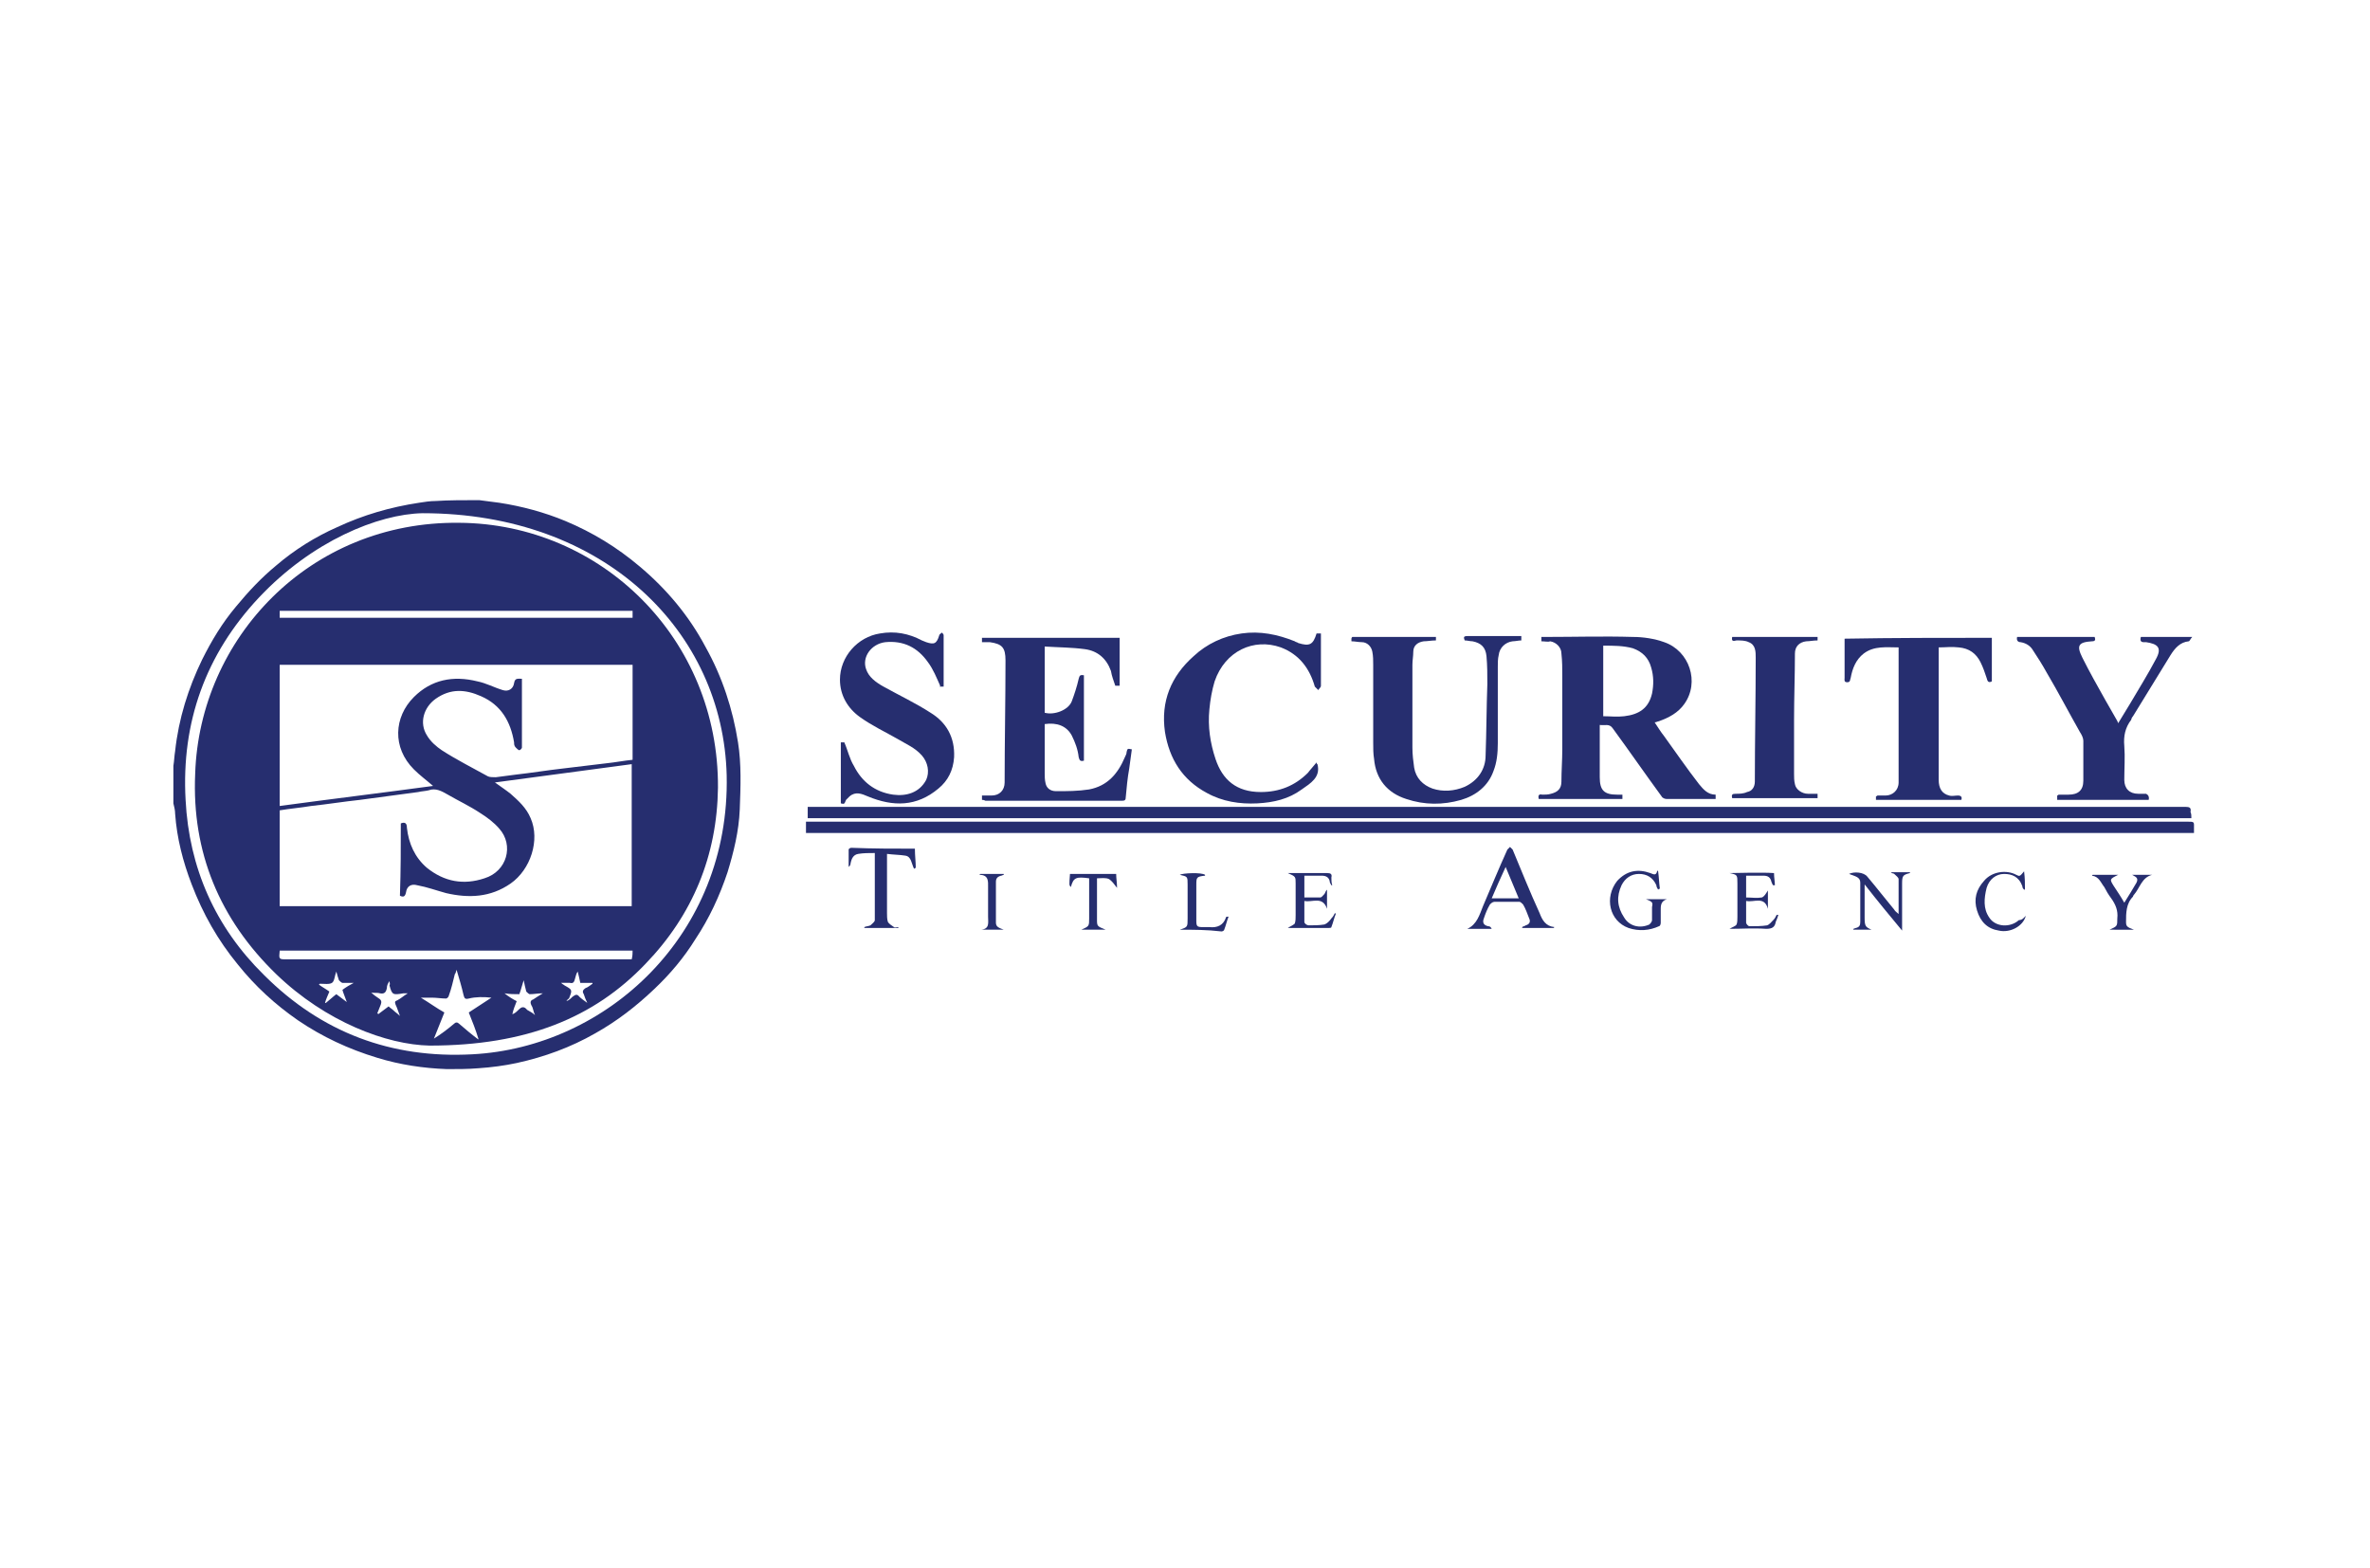 <?xml version="1.0" encoding="utf-8"?>
<!-- Generator: Adobe Illustrator 20.0.0, SVG Export Plug-In . SVG Version: 6.00 Build 0)  -->
<svg version="1.1" id="Layer_1" xmlns="http://www.w3.org/2000/svg" xmlns:xlink="http://www.w3.org/1999/xlink" x="0px" y="0px"
	 viewBox="0 0 272 180" style="enable-background:new 0 0 272 180;" xml:space="preserve">
<style type="text/css">
	.st0{fill:#262E6F;}
</style>
<g>
	<path class="st0" d="M55,57.4c0.8,0.1,1.5,0.2,2.3,0.3c2.6,0.4,5.2,1.1,7.6,2.1c3.1,1.3,5.9,3,8.5,5.2c3.1,2.6,5.7,5.7,7.6,9.3
		c1.9,3.4,3.1,7.1,3.7,10.9c0.4,2.5,0.3,5.1,0.2,7.7c-0.1,2.5-0.7,4.9-1.4,7.2c-0.9,2.7-2.1,5.3-3.7,7.7c-1.3,2.1-2.9,4-4.7,5.7
		c-2.1,2-4.3,3.7-6.8,5.1c-2.8,1.6-5.8,2.7-9,3.4c-1.4,0.3-2.9,0.5-4.4,0.6c-1.2,0.1-2.4,0.1-3.6,0.1c-2.7-0.1-5.4-0.5-8-1.3
		c-3.3-1-6.3-2.4-9.1-4.3c-2.6-1.8-4.9-3.9-6.9-6.4c-2.3-2.8-4-5.8-5.3-9.2c-1-2.6-1.7-5.3-1.9-8.1c0-0.4-0.1-0.8-0.2-1.2
		c0-1.4,0-2.8,0-4.3c0.1-0.6,0.1-1.1,0.2-1.7c0.4-3.7,1.5-7.2,3.1-10.5c1.1-2.2,2.3-4.2,3.9-6.1c1.4-1.7,2.9-3.3,4.6-4.7
		c2.1-1.8,4.5-3.3,7-4.4c3-1.4,6.1-2.3,9.4-2.8c0.6-0.1,1.3-0.2,1.9-0.2C51.5,57.4,53.2,57.4,55,57.4z M48.5,58.9
		c-5.1,0.1-12.7,3.2-18.8,9.7c-6.1,6.5-8.9,14.3-8.4,23.2c0.4,7.8,3.4,14.6,9,20.1c6.6,6.6,14.6,9.6,23.9,9.1
		c15.4-0.8,29.6-13.7,29.2-32C83,72.5,69.4,58.9,48.5,58.9z"/>
	<path class="st0" d="M251.8,95.6c-53.1,0-106.2,0-159.3,0c0-0.4,0-0.8,0-1.3c0.3,0,0.5,0,0.7,0c52.6,0,105.2,0,157.8,0
		c0.9,0,0.8,0,0.8,0.8C251.8,95.3,251.8,95.5,251.8,95.6z"/>
	<path class="st0" d="M251.5,93.9c-53,0-105.9,0-158.8,0c0-0.4,0-0.8,0-1.3c0.2,0,0.4,0,0.5,0c52.5,0,105.1,0,157.6,0
		c0.5,0,0.7,0.1,0.6,0.6C251.5,93.4,251.5,93.6,251.5,93.9z"/>
	<path class="st0" d="M176.9,73.6c0-0.2,0-0.3,0-0.5c0.2,0,0.4,0,0.5,0c3.3,0,6.7-0.1,10,0c1.2,0,2.5,0.2,3.6,0.6
		c2.9,1,4.1,4.6,2.3,7.1c-0.7,1-1.8,1.6-3,2c-0.1,0-0.2,0.1-0.4,0.1c0.4,0.6,0.7,1.1,1.1,1.6c1.3,1.8,2.6,3.7,4,5.5
		c0.5,0.6,1,1.2,1.9,1.2c0,0.2,0,0.3,0,0.5c-0.2,0-0.3,0-0.5,0c-1.7,0-3.4,0-5.1,0c-0.2,0-0.5-0.1-0.6-0.3c-1.9-2.6-3.7-5.2-5.6-7.8
		c-0.4-0.6-0.9-0.3-1.5-0.4c0,0.6,0,1.1,0,1.6c0,1.5,0,2.9,0,4.4c0,1.5,0.5,2,2,2c0.2,0,0.3,0,0.6,0c0,0.2,0,0.3,0,0.5
		c-3.2,0-6.4,0-9.6,0c-0.1-0.4,0-0.6,0.4-0.5c0.3,0,0.7,0,1-0.1c0.8-0.2,1.2-0.6,1.2-1.4c0-1.2,0.1-2.5,0.1-3.7c0-2.8,0-5.6,0-8.4
		c0-0.9,0-1.7-0.1-2.6c0-0.7-0.6-1.3-1.3-1.4C177.7,73.7,177.3,73.6,176.9,73.6z M184,82.2c0.8,0,1.6,0.1,2.4,0
		c1.7-0.2,2.8-0.9,3.2-2.6c0.2-1,0.2-2-0.1-3c-0.3-1.1-1-1.8-2.1-2.2c-1.1-0.3-2.2-0.3-3.4-0.3C184,76.9,184,79.6,184,82.2z"/>
	<path class="st0" d="M112.7,91.8c0-0.2,0-0.3,0-0.5c0.4,0,0.7,0,1.1,0c0.9,0,1.5-0.6,1.5-1.5c0-4.7,0.1-9.3,0.1-14
		c0-1.5-0.4-1.9-1.8-2.1c-0.3,0-0.5,0-0.9,0c0-0.2,0-0.3,0-0.5c5.3,0,10.5,0,15.8,0c0,1.8,0,3.6,0,5.5c-0.2,0-0.3,0-0.5,0
		c-0.2-0.6-0.4-1.1-0.5-1.7c-0.5-1.4-1.5-2.3-3-2.5c-1.5-0.2-3-0.2-4.6-0.3c0,2.6,0,5.1,0,7.6c1.1,0.3,2.7-0.3,3.1-1.3
		c0.3-0.8,0.6-1.7,0.8-2.6c0.1-0.3,0.1-0.5,0.6-0.4c0,3.3,0,6.5,0,9.8c-0.4,0.1-0.5,0-0.6-0.4c-0.1-0.9-0.4-1.7-0.8-2.5
		c-0.6-1.1-1.7-1.5-3.1-1.3c0,0.2,0,0.4,0,0.5c0,1.7,0,3.4,0,5.1c0,0.4,0,0.8,0.1,1.2c0.1,0.5,0.5,0.9,1.2,0.9c1.3,0,2.5,0,3.8-0.2
		c2.1-0.4,3.3-1.8,4.1-3.7c0.1-0.2,0.2-0.4,0.2-0.6c0.1-0.4,0.1-0.4,0.6-0.3c-0.1,0.7-0.2,1.5-0.3,2.2c-0.2,1.1-0.3,2.2-0.4,3.3
		c0,0.3-0.1,0.4-0.4,0.4c-5.2,0-10.5,0-15.7,0C112.9,91.8,112.8,91.8,112.7,91.8z"/>
	<path class="st0" d="M155.1,73.6c0-0.1,0-0.2,0-0.3c0,0,0-0.1,0.1-0.2c3.2,0,6.4,0,9.6,0c0,0.2,0,0.3,0,0.4c-0.5,0-1,0.1-1.4,0.1
		c-0.7,0.1-1.2,0.5-1.2,1.2c0,0.5-0.1,1-0.1,1.5c0,3.2,0,6.3,0,9.5c0,0.8,0.1,1.6,0.2,2.3c0.2,1.2,1,2,2.1,2.4
		c1.2,0.4,2.5,0.3,3.7-0.2c1.5-0.7,2.4-2,2.4-3.6c0.1-2.7,0.1-5.5,0.2-8.2c0-1.1,0-2.1-0.1-3.2c-0.1-1-0.6-1.5-1.6-1.7
		c-0.3,0-0.6-0.1-0.9-0.1c-0.1-0.3-0.2-0.5,0.3-0.5c2,0,4.1,0,6.2,0c0,0.2,0,0.3,0,0.5c-0.3,0-0.7,0.1-1,0.1
		c-0.8,0.1-1.5,0.7-1.6,1.6c-0.1,0.4-0.1,0.9-0.1,1.3c0,2.9,0,5.9,0,8.8c0,1.1-0.1,2.2-0.5,3.2c-0.6,1.7-2,2.8-3.7,3.3
		c-2.1,0.6-4.2,0.6-6.3-0.1c-2.2-0.7-3.5-2.3-3.7-4.6c-0.1-0.6-0.1-1.2-0.1-1.9c0-3,0-5.9,0-8.9c0-0.5,0-1-0.1-1.5
		c-0.1-0.6-0.6-1.1-1.2-1.1C155.9,73.7,155.5,73.6,155.1,73.6z"/>
	<path class="st0" d="M96.5,92.2c0-2.3,0-4.7,0-7c0.2,0,0.3,0,0.4,0c0.4,0.9,0.6,1.9,1.1,2.7c0.9,1.8,2.4,3,4.5,3.3
		c1.5,0.2,3-0.2,3.8-1.7c0.4-0.9,0.2-2-0.5-2.8c-0.8-0.9-1.8-1.3-2.8-1.9c-1.4-0.8-2.9-1.5-4.3-2.5c-1.4-1-2.3-2.5-2.3-4.3
		c0-2.6,2-4.9,4.6-5.3c1.7-0.3,3.3,0,4.8,0.8c0.2,0.1,0.3,0.1,0.5,0.2c0.9,0.3,1.2,0.2,1.5-0.8c0-0.1,0.2-0.2,0.3-0.3
		c0.1,0.1,0.2,0.2,0.2,0.3c0,1,0,2,0,3c0,1,0,1.9,0,2.9c-0.1,0-0.3,0-0.5,0c0,0,0.1,0,0.1-0.1c-0.4-0.9-0.8-1.9-1.4-2.7
		c-1.2-1.7-2.8-2.5-4.9-2.3c-1.6,0.2-2.7,1.7-2.2,3.1c0.3,0.9,1.1,1.5,2,2c1.8,1,3.7,1.9,5.4,3c1.8,1.1,2.8,2.8,2.7,5.1
		c-0.1,1.5-0.7,2.7-1.8,3.6c-2.5,2.1-5.2,2.1-8.1,0.9c-0.7-0.3-1.4-0.6-2.1,0c-0.1,0.1-0.3,0.3-0.4,0.4
		C96.9,92.3,96.9,92.3,96.5,92.2z"/>
	<path class="st0" d="M246.6,91.8c-3.5,0-7,0-10.5,0c0-0.2,0-0.3,0-0.5c0.1,0,0.1-0.1,0.2-0.1c0.4,0,0.8,0,1.1,0
		c1.1,0,1.7-0.5,1.7-1.6c0-1.5,0-3,0-4.6c0-0.3-0.2-0.7-0.4-1c-1.3-2.3-2.5-4.6-3.8-6.8c-0.5-0.9-1-1.7-1.6-2.6
		c-0.3-0.5-0.8-0.8-1.4-0.9c-0.3,0-0.5-0.2-0.4-0.6c3,0,5.9,0,8.9,0c0.1,0.3,0.1,0.5-0.3,0.5c-1.6,0.1-1.8,0.5-1.1,1.9
		c0.8,1.6,1.7,3.2,2.6,4.8c0.4,0.7,0.8,1.4,1.2,2.1c0.1,0.2,0.2,0.3,0.3,0.6c0.5-0.8,0.9-1.5,1.4-2.3c1-1.7,2-3.3,2.9-5
		c0.8-1.4,0.2-1.8-1.1-2c-0.3,0-0.8,0.1-0.6-0.6c1.9,0,3.8,0,5.9,0c-0.2,0.2-0.3,0.5-0.4,0.5c-1,0.1-1.6,0.8-2.1,1.6
		c-1.4,2.3-2.9,4.7-4.3,7c-0.1,0.1-0.2,0.3-0.2,0.4c-0.7,0.9-0.9,1.9-0.8,3c0.1,1.3,0,2.6,0,3.9c0,1,0.6,1.6,1.6,1.6
		c0.3,0,0.6,0,0.9,0C246.5,91.2,246.7,91.4,246.6,91.8z"/>
	<path class="st0" d="M151.1,87.5c0,0.2,0.1,0.2,0.1,0.2c0.4,1.5-0.8,2.2-1.8,2.9c-1.5,1.1-3.2,1.5-5.1,1.6c-2,0.1-4-0.2-5.8-1.2
		c-2.8-1.5-4.3-3.9-4.8-7c-0.5-3.5,0.7-6.4,3.3-8.7c1.5-1.4,3.4-2.3,5.5-2.6c2.1-0.3,4.1,0.1,6.1,0.9c0.1,0.1,0.3,0.1,0.4,0.2
		c1.3,0.4,1.7,0.2,2.1-1.1c0.1,0,0.3,0,0.5,0c0,0.6,0,1.2,0,1.8c0,1.4,0,2.8,0,4.2c0,0.2-0.2,0.3-0.3,0.5c-0.1-0.1-0.3-0.3-0.4-0.4
		c-0.6-2.1-1.8-3.7-3.9-4.5c-3.1-1.1-6.4,0.4-7.6,3.9c-0.3,1-0.5,2.1-0.6,3.2c-0.2,2,0.1,3.9,0.7,5.7c0.8,2.4,2.4,3.8,5.2,3.8
		c2.1,0,3.9-0.7,5.4-2.2C150.4,88.3,150.7,88,151.1,87.5z"/>
	<path class="st0" d="M228.6,73.2c0,1.7,0,3.3,0,5c-0.4,0.2-0.5,0-0.6-0.4c-0.2-0.6-0.4-1.2-0.7-1.8c-0.5-1-1.3-1.6-2.5-1.7
		c-0.8-0.1-1.5,0-2.3,0c0,0.1,0,0.3,0,0.4c0,4.9,0,9.8,0,14.8c0,1,0.4,1.6,1.2,1.8c0.3,0.1,0.7,0,1,0c0.4,0,0.5,0.2,0.4,0.5
		c-3.2,0-6.5,0-9.8,0c0-0.2,0-0.3,0-0.4c0.1,0,0.1-0.1,0.2-0.1c0.3,0,0.6,0,0.9,0c0.8,0,1.5-0.6,1.5-1.5c0-5.1,0-10.2,0-15.3
		c0-0.1,0-0.1,0-0.2c-1.4,0-2.8-0.2-4,0.7c-0.9,0.7-1.3,1.7-1.5,2.8c-0.1,0.2,0,0.5-0.4,0.5c-0.4,0-0.3-0.3-0.3-0.5c0-1.5,0-3,0-4.5
		C217.3,73.2,222.9,73.2,228.6,73.2z"/>
	<path class="st0" d="M198.8,73.1c3.3,0,6.5,0,9.8,0c0,0.1,0,0.3,0,0.4c-0.5,0-0.9,0.1-1.3,0.1c-0.8,0.1-1.3,0.6-1.3,1.4
		c0,2.5-0.1,5.1-0.1,7.6c0,2.1,0,4.2,0,6.2c0,0.4,0,0.8,0.1,1.2c0.1,0.6,0.8,1.1,1.5,1.1c0.3,0,0.7,0,1.1,0c0,0.2,0,0.4,0,0.5
		c-3.3,0-6.5,0-9.8,0c-0.1-0.4,0-0.5,0.4-0.5c0.4,0,0.9,0,1.3-0.2c0.6-0.1,0.9-0.6,0.9-1.2c0-4.7,0.1-9.5,0.1-14.2
		c0-0.7,0-1.5-0.8-1.8c-0.4-0.2-0.9-0.2-1.4-0.2C198.9,73.6,198.7,73.6,198.8,73.1z"/>
	<path class="st0" d="M168.4,106.6c1.1-0.5,1.4-1.6,1.8-2.6c0.9-2.1,1.8-4.3,2.8-6.5c0.1-0.1,0.2-0.2,0.3-0.3
		c0.1,0.1,0.2,0.2,0.3,0.3c1,2.4,2,4.9,3.1,7.3c0.3,0.8,0.7,1.5,1.7,1.6c0,0-0.1,0.1-0.1,0.1c-1.2,0-2.4,0-3.6,0c0,0,0-0.1,0-0.1
		c0.1-0.1,0.3-0.1,0.4-0.2c0.4-0.1,0.6-0.4,0.4-0.8c-0.2-0.5-0.4-1.1-0.7-1.6c-0.1-0.1-0.3-0.3-0.4-0.3c-1,0-1.9,0-2.9,0
		c-0.2,0-0.4,0.2-0.5,0.3c-0.3,0.5-0.5,1-0.7,1.6c-0.2,0.5,0,0.8,0.5,0.9c0.2,0,0.3,0.1,0.4,0.3
		C170.3,106.6,169.3,106.6,168.4,106.6z M174.3,103.1c-0.5-1.2-1-2.4-1.5-3.6c-0.6,1.3-1.1,2.4-1.6,3.6
		C172.3,103.1,173.3,103.1,174.3,103.1z"/>
	<path class="st0" d="M105,97.4c0,0.8,0.1,1.5,0.1,2.2c-0.1,0-0.1,0.1-0.2,0.1c-0.3-0.6-0.3-1.4-1-1.5c-0.6-0.1-1.3-0.1-2.1-0.2
		c0,0.3,0,0.4,0,0.6c0,2.1,0,4.2,0,6.2c0,0.3,0,0.7,0.1,1c0.1,0.2,0.4,0.4,0.7,0.6c0.1,0.1,0.3,0,0.5,0c0,0,0,0.1,0,0.1
		c-1.3,0-2.6,0-3.9,0c0,0,0-0.1,0-0.1c0.2-0.1,0.5-0.1,0.7-0.2c0.2-0.2,0.5-0.4,0.5-0.6c0-2.3,0-4.6,0-7c0-0.2,0-0.4,0-0.7
		c-0.7,0-1.3,0-1.9,0.1c-0.6,0.1-0.8,0.6-0.9,1.2c0,0.1-0.1,0.2-0.2,0.3c0-0.7,0-1.4,0-2c0-0.1,0.2-0.2,0.3-0.2
		C100.2,97.4,102.6,97.4,105,97.4z"/>
	<path class="st0" d="M188.9,103.2c0.8,0,1.6,0,2.4,0c-0.6,0.2-0.7,0.6-0.7,1.1c0,0.5,0,1.1,0,1.6c0,0.2-0.1,0.4-0.2,0.4
		c-1.1,0.5-2.3,0.6-3.5,0.2c-2.2-0.8-2.8-3.5-1.3-5.4c1.1-1.2,2.4-1.4,3.8-0.9c0.3,0.1,0.7,0.4,0.8-0.3c0,0,0.1,0.1,0.1,0.1
		c0.1,0.7,0.1,1.3,0.2,2c-0.1,0-0.1,0-0.2,0.1c-0.1-0.2-0.2-0.3-0.2-0.5c-0.4-0.9-1.1-1.3-2-1.3c-0.9,0-1.6,0.5-2,1.3
		c-0.6,1.3-0.5,2.5,0.3,3.7c0.6,1,1.8,1.3,2.9,0.8c0.1-0.1,0.3-0.3,0.3-0.5c0-0.5,0-1,0-1.5C189.7,103.6,189.7,103.5,188.9,103.2z"
		/>
	<path class="st0" d="M214.8,106.7c-0.7,0-1.4,0-2.1,0c0,0,0,0,0-0.1c0.1,0,0.2-0.1,0.3-0.1c0.4-0.1,0.5-0.3,0.5-0.7
		c0-1.5,0-3,0-4.5c0-0.6-0.5-0.7-1-0.9c-0.1,0-0.2-0.1-0.3-0.1c0.6-0.3,1.7-0.2,2.1,0.3c1.1,1.3,2.1,2.6,3.1,3.8
		c0.1,0.2,0.3,0.3,0.5,0.5c0-1.4,0-2.7,0-4c0-0.2-0.3-0.4-0.5-0.6c-0.1-0.1-0.2,0-0.4-0.2c0.7,0,1.5,0,2.2,0c0,0.1,0,0.1,0,0.1
		c-0.8,0.2-0.9,0.3-0.9,1.2c0,1.6,0,3.2,0,4.8c0,0.2,0,0.3,0,0.6c-1.5-1.8-2.9-3.5-4.3-5.3c0,0.3,0,0.4,0,0.6c0,1.1,0,2.1,0,3.2
		C214,106.3,214.1,106.4,214.8,106.7z"/>
	<path class="st0" d="M203.6,100.2c0,0.5,0.1,1,0.1,1.4c-0.1,0-0.1,0-0.2,0c-0.1-0.1-0.1-0.2-0.2-0.4c-0.1-0.5-0.4-0.7-0.9-0.7
		c-0.6,0-1.3,0-2,0c0,0.8,0,1.6,0,2.5c0.6,0,1.2,0.1,1.8,0c0.3-0.1,0.5-0.5,0.7-0.8c0,0.7,0,1.4,0,2.1c-0.4-1.5-1.6-0.7-2.5-0.9
		c0,0.9,0,1.7,0,2.5c0,0.1,0.2,0.4,0.4,0.4c0.7,0,1.4,0,2-0.1c0.3-0.1,0.5-0.4,0.8-0.7c0.1-0.1,0.2-0.3,0.3-0.5c0.1,0,0.1,0,0.2,0
		c-0.1,0.3-0.2,0.6-0.3,0.8c-0.1,0.6-0.4,0.8-1.1,0.8c-1.4-0.1-2.8,0-4.2,0c0.3-0.2,0.7-0.3,0.8-0.5c0.1-0.2,0.1-0.6,0.1-0.9
		c0-1.3,0-2.5,0-3.8c0-1,0-1-0.9-1.2C199,100.2,202.2,100.1,203.6,100.2z"/>
	<path class="st0" d="M147.8,100.2c0.2,0,0.3,0,0.5,0c1.3,0,2.7,0,4,0c0.4,0,0.6,0.1,0.5,0.5c0,0.3,0,0.6,0.1,0.9c0,0-0.1,0-0.1,0
		c-0.1-0.2-0.2-0.3-0.2-0.5c-0.1-0.4-0.4-0.6-0.9-0.6c-0.7,0-1.3,0-2,0c0,0.8,0,1.6,0,2.5c0.6,0,1.2,0,1.8,0c0.2,0,0.3-0.2,0.5-0.4
		c0.1-0.1,0.1-0.3,0.3-0.5c0,0.7,0,1.5,0,2.2c-0.5-1.5-1.7-0.7-2.6-0.9c0,0.9,0,1.7,0,2.4c0,0.2,0.3,0.4,0.5,0.4
		c0.6,0,1.2,0,1.8-0.1c0.3-0.1,0.6-0.4,0.8-0.7c0.2-0.2,0.3-0.4,0.4-0.6c0,0,0.1,0,0.1,0.1c-0.2,0.5-0.3,1-0.5,1.5
		c0,0.1-0.2,0.1-0.3,0.1c-1.6,0-3.1,0-4.7,0c0.3-0.2,0.6-0.3,0.8-0.5c0.1-0.3,0.1-0.6,0.1-1c0-1.2,0-2.4,0-3.6
		C148.7,100.6,148.7,100.6,147.8,100.2z"/>
	<path class="st0" d="M232.5,105.1c-0.3,1.2-1.8,2-3.1,1.7c-1.3-0.2-2.1-1-2.5-2.3c-0.4-1.3-0.1-2.4,0.8-3.4
		c0.9-1.1,2.6-1.3,3.7-0.7c0.4,0.2,0.4,0.2,0.9-0.4c0.1,0.8,0.1,1.4,0.1,2.1c0,0-0.1,0-0.1,0c-0.1-0.1-0.2-0.2-0.2-0.4
		c-0.4-1.1-1.2-1.4-2.1-1.4c-0.9,0-1.7,0.6-2,1.6c-0.3,1.2-0.4,2.4,0.3,3.4c0.7,1.1,2.4,1.2,3.4,0.3
		C232.1,105.6,232.3,105.3,232.5,105.1z"/>
	<path class="st0" d="M242.1,106.7c0.9-0.4,0.9-0.4,0.9-1.3c0.1-0.9-0.2-1.6-0.7-2.3c-0.3-0.4-0.6-0.9-0.8-1.3
		c-0.4-0.5-0.6-1.2-1.4-1.3c0,0,0-0.1,0.1-0.1c0.9,0,1.8,0,2.9,0c-1,0.5-1,0.5-0.5,1.3c0.4,0.6,0.8,1.2,1.2,1.9
		c0.5-0.8,1-1.6,1.4-2.3c0.3-0.6-0.2-0.7-0.5-0.9c0.8,0,1.5,0,2.3,0c-1.2,0.3-1.4,1.5-2.1,2.3c-0.1,0.1-0.1,0.2-0.1,0.2
		c-0.8,0.8-0.8,1.9-0.8,2.9c0,0.5,0.1,0.6,0.9,0.9C243.9,106.7,243,106.7,242.1,106.7z"/>
	<path class="st0" d="M135.4,106.7c0.9-0.3,0.9-0.3,0.9-1.3c0-1.3,0-2.6,0-3.9c0-0.9,0-0.9-0.9-1.1c0.3-0.2,2.5-0.3,2.9,0
		c0,0,0,0.1,0,0.1c-1,0.1-1,0.2-1,1.1c0,1.4,0,2.7,0,4.1c0,0.6,0.1,0.7,0.7,0.7c0.3,0,0.5,0,0.8,0c0.9,0.1,1.6-0.2,1.9-1.1
		c0-0.1,0.1-0.1,0.3-0.1c-0.2,0.5-0.3,1-0.5,1.5c0,0.1-0.2,0.2-0.3,0.2C138.5,106.7,136.9,106.7,135.4,106.7z"/>
	<path class="st0" d="M126.9,106.7c-1,0-1.9,0-2.8,0c0.9-0.4,0.9-0.4,0.9-1.3c0-1.5,0-3,0-4.6c-1.5-0.2-1.8-0.1-2.1,1
		c-0.2-0.2-0.2-0.2-0.1-1.5c1.7,0,3.4,0,5.3,0c0,0.5,0.1,1,0.1,1.6c-0.3-0.4-0.6-0.8-0.9-1c-0.4-0.2-0.9-0.1-1.4-0.1
		c0,0.6,0,1.2,0,1.7c0,1,0,2,0,3C125.9,106.3,125.9,106.3,126.9,106.7z"/>
	<path class="st0" d="M115.2,106.7c-0.9,0-1.7,0-2.6,0c1-0.1,0.8-0.8,0.8-1.5c0-1.1,0-2.3,0-3.4c0-0.6,0.1-1.4-1-1.4
		c0,0,0.1-0.1,0.1-0.1c0.9,0,1.8,0,2.7,0c0,0,0,0.1,0,0.1c-0.1,0-0.2,0.1-0.3,0.1c-0.4,0.1-0.6,0.3-0.6,0.7c0,1.6,0,3.1,0,4.7
		C114.3,106.4,114.7,106.5,115.2,106.7z"/>
	<path class="st0" d="M49.3,120c-4.9-0.1-11.9-2.7-17.6-8.2c-6.5-6.3-9.7-14-9.3-23C22.9,73.3,35.5,59.8,52.7,60
		C69,60.1,82.5,73.3,82.4,90.4c-0.1,7.8-2.9,14.6-8.3,20.2C68.2,116.8,60.4,120,49.3,120z M32.1,92.5c5.9-0.8,11.7-1.5,17.6-2.3
		c-0.8-0.7-1.5-1.2-2.2-1.9c-2.5-2.5-2.3-6,0-8.3c2-2,4.5-2.5,7.3-1.8c1,0.2,1.9,0.7,2.9,1c0.6,0.2,1.2-0.1,1.3-0.8
		c0.1-0.6,0.4-0.5,0.9-0.5c0,2.6,0,5.2,0,7.9c0,0.1-0.2,0.3-0.3,0.3c-0.1,0-0.3-0.2-0.4-0.3C59,85.6,59,85.4,59,85.2
		c-0.4-2.4-1.5-4.3-3.8-5.3c-1.8-0.8-3.5-0.9-5.2,0.3c-1.4,1-1.9,2.8-1,4.2c0.4,0.7,1.1,1.3,1.7,1.7c1.7,1.1,3.5,2,5.3,3
		c0.2,0.1,0.6,0.1,0.9,0.1c0.8-0.1,1.5-0.2,2.3-0.3c1.8-0.2,3.6-0.5,5.4-0.7c1.7-0.2,3.3-0.4,5-0.6c1-0.1,2-0.3,3-0.4
		c0-3.7,0-7.3,0-10.9c-13.5,0-27,0-40.5,0C32.1,81.7,32.1,87,32.1,92.5z M46,94.5c0.5-0.2,0.7,0,0.7,0.5c0.2,1.8,0.9,3.4,2.3,4.6
		c2,1.6,4.2,2,6.6,1.2c2.6-0.8,3.4-3.8,1.7-5.7c-0.6-0.7-1.4-1.3-2.2-1.8c-1.2-0.8-2.5-1.4-3.7-2.1c-0.7-0.4-1.4-0.8-2.2-0.5
		c-0.4,0.1-0.8,0.1-1.2,0.2c-2.2,0.3-4.5,0.6-6.7,0.9c-1.9,0.2-3.7,0.5-5.6,0.7c-1.2,0.2-2.4,0.3-3.6,0.5c0,3.7,0,7.3,0,11
		c13.5,0,27,0,40.4,0c0-5.4,0-10.8,0-16.3c-5.2,0.7-10.4,1.4-15.7,2.1c0.7,0.5,1.3,0.9,1.8,1.3c0.9,0.8,1.8,1.6,2.3,2.8
		c1.1,2.5,0,5.9-2.3,7.5c-2.3,1.6-4.8,1.7-7.4,1.1c-1.1-0.3-2.2-0.7-3.3-0.9c-0.7-0.2-1.2,0.1-1.3,0.8c-0.1,0.5-0.3,0.6-0.7,0.4
		C46,99.9,46,97.2,46,94.5z M72.6,109.1c-13.5,0-27,0-40.5,0c-0.1,1-0.1,1,0.8,1c13,0,25.9,0,38.9,0c0.2,0,0.5,0,0.7,0
		C72.6,109.7,72.6,109.4,72.6,109.1z M72.6,70.1c-13.5,0-27,0-40.5,0c0,0.3,0,0.6,0,0.8c13.5,0,27,0,40.5,0
		C72.6,70.6,72.6,70.4,72.6,70.1z M53.8,116.2c0.9-0.6,1.7-1.1,2.6-1.7c-0.9-0.1-1.8-0.1-2.6,0.1c-0.4,0.1-0.5,0-0.6-0.4
		c-0.2-0.9-0.5-1.9-0.8-2.9c-0.1,0.3-0.1,0.4-0.2,0.5c-0.2,0.8-0.4,1.7-0.7,2.5c0,0.1-0.2,0.3-0.3,0.3c-0.5,0-1.1-0.1-1.6-0.1
		c-0.4,0-0.8,0-1.3,0c1,0.6,1.8,1.2,2.7,1.7c-0.4,1-0.8,2-1.2,3c0.8-0.5,1.6-1.1,2.3-1.7c0.2-0.2,0.4-0.2,0.6,0
		c0.7,0.6,1.4,1.2,2.2,1.8c0-0.1,0-0.1,0-0.1C54.6,118.2,54.2,117.2,53.8,116.2z M44.7,112.6C44.7,112.6,44.6,112.6,44.7,112.6
		c-0.2,0.3-0.3,0.5-0.3,0.8c-0.1,0.5-0.3,0.7-0.8,0.6c-0.3-0.1-0.7,0-1-0.1c0.3,0.3,0.6,0.5,0.9,0.7c0.3,0.2,0.3,0.4,0.2,0.7
		c-0.1,0.3-0.3,0.7-0.4,1c0,0,0.1,0,0.1,0.1c0.4-0.3,0.8-0.6,1.2-0.9c0.2,0.2,0.4,0.3,0.6,0.5c0.2,0.2,0.4,0.3,0.7,0.6
		c-0.2-0.5-0.3-0.9-0.5-1.3c-0.1-0.3-0.1-0.4,0.2-0.5c0.4-0.2,0.7-0.5,1.2-0.8c-0.3,0-0.4,0-0.5,0c-1.2,0.2-1.3,0.2-1.6-0.9
		C44.8,112.9,44.7,112.8,44.7,112.6z M61.4,116.5c-0.2-0.4-0.2-0.8-0.4-1.1c-0.2-0.4-0.1-0.6,0.2-0.7c0.3-0.2,0.6-0.4,1.1-0.7
		c-0.6,0-1,0.1-1.5,0.1c-0.1,0-0.3-0.2-0.4-0.3c-0.1-0.4-0.2-0.8-0.3-1.3c-0.2,0.6-0.3,1.1-0.5,1.6c-0.6,0-1.1,0-1.7-0.1
		c0.5,0.4,1,0.7,1.4,0.9c-0.2,0.5-0.4,1-0.5,1.5c0.3-0.1,0.5-0.3,0.7-0.5c0.3-0.3,0.6-0.5,1,0C60.8,116.1,61.1,116.2,61.4,116.5z
		 M38.6,114.1c0.4,0.3,0.8,0.6,1.2,0.9c-0.2-0.6-0.4-1-0.5-1.4c0.4-0.3,0.9-0.6,1.3-0.8c-0.4,0-0.9,0-1.3,0c-0.1,0-0.3-0.2-0.4-0.3
		c-0.1-0.3-0.2-0.6-0.3-1c-0.2,0.5-0.2,1.1-0.5,1.3c-0.3,0.2-0.9,0.1-1.4,0.1c0,0,0,0-0.1,0.1c0.4,0.3,0.8,0.5,1.2,0.8
		c-0.2,0.5-0.4,0.9-0.5,1.3c0,0,0.1,0,0.1,0C37.9,114.7,38.2,114.4,38.6,114.1z M65,114.9C65,114.9,65.1,115,65,114.9
		c0.3-0.1,0.5-0.3,0.7-0.5c0.3-0.2,0.5-0.4,0.8,0c0.2,0.2,0.5,0.4,0.9,0.7c-0.2-0.4-0.3-0.7-0.4-1c-0.2-0.3-0.1-0.5,0.2-0.7
		c0.3-0.1,0.5-0.3,0.8-0.5c0,0,0-0.1,0-0.1c-0.5,0-0.9,0-1.4,0c-0.1-0.5-0.2-0.9-0.3-1.3c-0.2,0.3-0.2,0.5-0.3,0.8
		c-0.1,0.4-0.2,0.6-0.6,0.5c-0.3,0-0.6,0-1,0c0.2,0.2,0.3,0.2,0.4,0.3c0.9,0.5,0.9,0.5,0.5,1.5C65.1,114.7,65.1,114.8,65,114.9z"/>
</g>
</svg>

